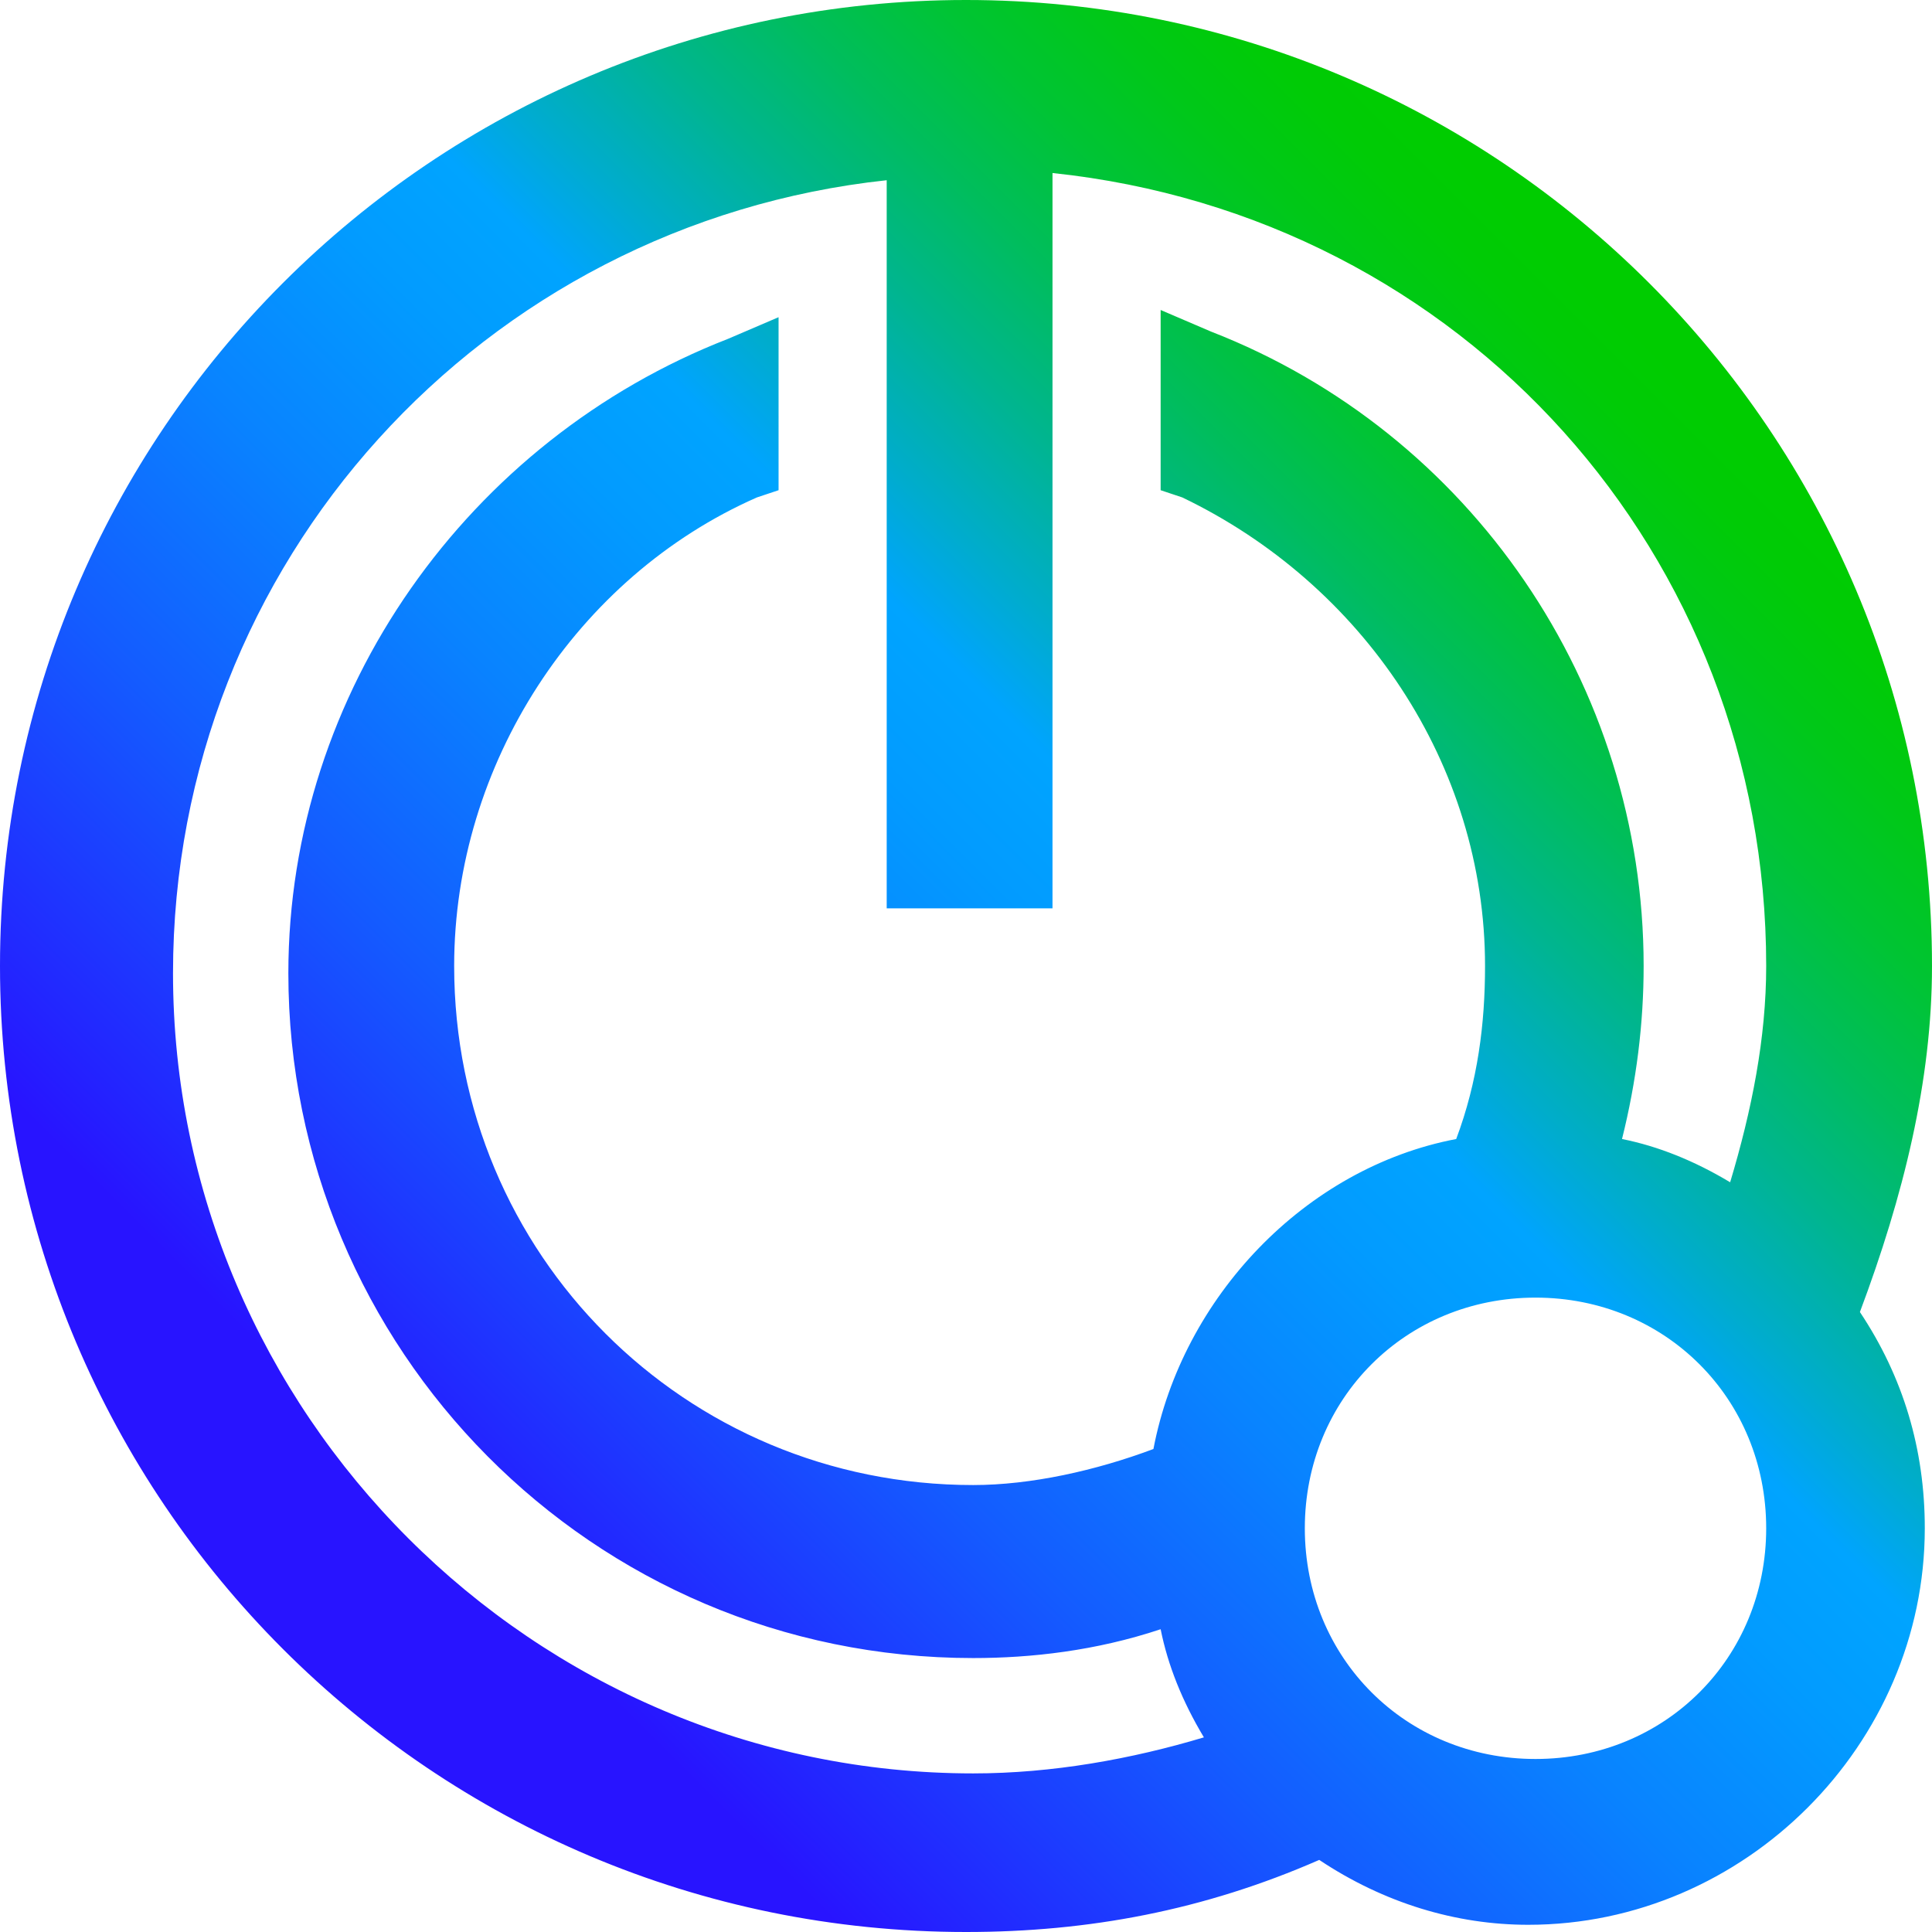 <?xml version="1.0" encoding="utf-8"?>
<!-- Generator: Adobe Illustrator 26.4.1, SVG Export Plug-In . SVG Version: 6.00 Build 0)  -->
<svg version="1.1" id="Layer_1" xmlns="http://www.w3.org/2000/svg" xmlns:xlink="http://www.w3.org/1999/xlink" x="0px" y="0px"
	 viewBox="0 0 26.8 26.8" style="enable-background:new 0 0 26.8 26.8;" xml:space="preserve">
<style type="text/css">
	.st0{fill:url(#SVGID_1_);}
</style>
<linearGradient id="SVGID_1_" gradientUnits="userSpaceOnUse" x1="5.062" y1="5.662" x2="23.938" y2="24.538" gradientTransform="matrix(1 0 0 -1 0 29.6)">
	<stop  offset="0.1" style="stop-color:#2814FF"/>
	<stop  offset="0.143" style="stop-color:#2324FF"/>
	<stop  offset="0.3" style="stop-color:#145BFF"/>
	<stop  offset="0.435" style="stop-color:#0983FF"/>
	<stop  offset="0.542" style="stop-color:#029BFF"/>
	<stop  offset="0.607" style="stop-color:#00A4FF"/>
	<stop  offset="0.655" style="stop-color:#00ACCE"/>
	<stop  offset="0.722" style="stop-color:#00B590"/>
	<stop  offset="0.785" style="stop-color:#00BD5D"/>
	<stop  offset="0.845" style="stop-color:#00C434"/>
	<stop  offset="0.899" style="stop-color:#00C818"/>
	<stop  offset="0.946" style="stop-color:#00CB06"/>
	<stop  offset="0.98" style="stop-color:#00CC00"/>
</linearGradient>
<path class="st0" d="M26.8,13.4C26.8,6,20.8,0,13.4,0S0,6,0,13.4s6,13.4,13.4,13.4c1.7,0,3.3-0.3,4.9-1c0.9,0.6,1.9,0.9,2.9,0.9
	c3,0,5.5-2.5,5.5-5.5c0-1.1-0.3-2.1-0.9-3C26.4,16.6,26.8,15,26.8,13.4z M21.3,18c1.8,0,3.2,1.4,3.2,3.2c0,1.8-1.4,3.2-3.2,3.2
	c-1.8,0-3.2-1.4-3.2-3.2S19.5,18,21.3,18z M24,16.4c-0.5-0.3-1-0.5-1.5-0.6c0.2-0.8,0.3-1.6,0.3-2.4c0-3.9-2.4-7.4-6-8.8l-0.7-0.3
	v2.5l0.3,0.1c2.5,1.2,4.2,3.7,4.2,6.5c0,0.8-0.1,1.6-0.4,2.4c-2.1,0.4-3.8,2.2-4.2,4.3c-0.8,0.3-1.7,0.5-2.5,0.5
	c-4,0-7.2-3.2-7.2-7.2c0-2.8,1.7-5.4,4.2-6.5l0.3-0.1V4.4l-0.7,0.3C6.5,6.1,4,9.6,4,13.5c0,5.2,4.2,9.5,9.5,9.5
	c0.8,0,1.7-0.1,2.6-0.4c0.1,0.5,0.3,1,0.6,1.5c-1,0.3-2.1,0.5-3.2,0.5c-6.1,0-11.1-5-11.1-11.1c0-5.7,4.3-10.4,9.9-11v10.1h2.3V2.4
	c5.7,0.6,9.9,5.3,9.9,11C24.5,14.4,24.3,15.4,24,16.4z"/>
</svg>
